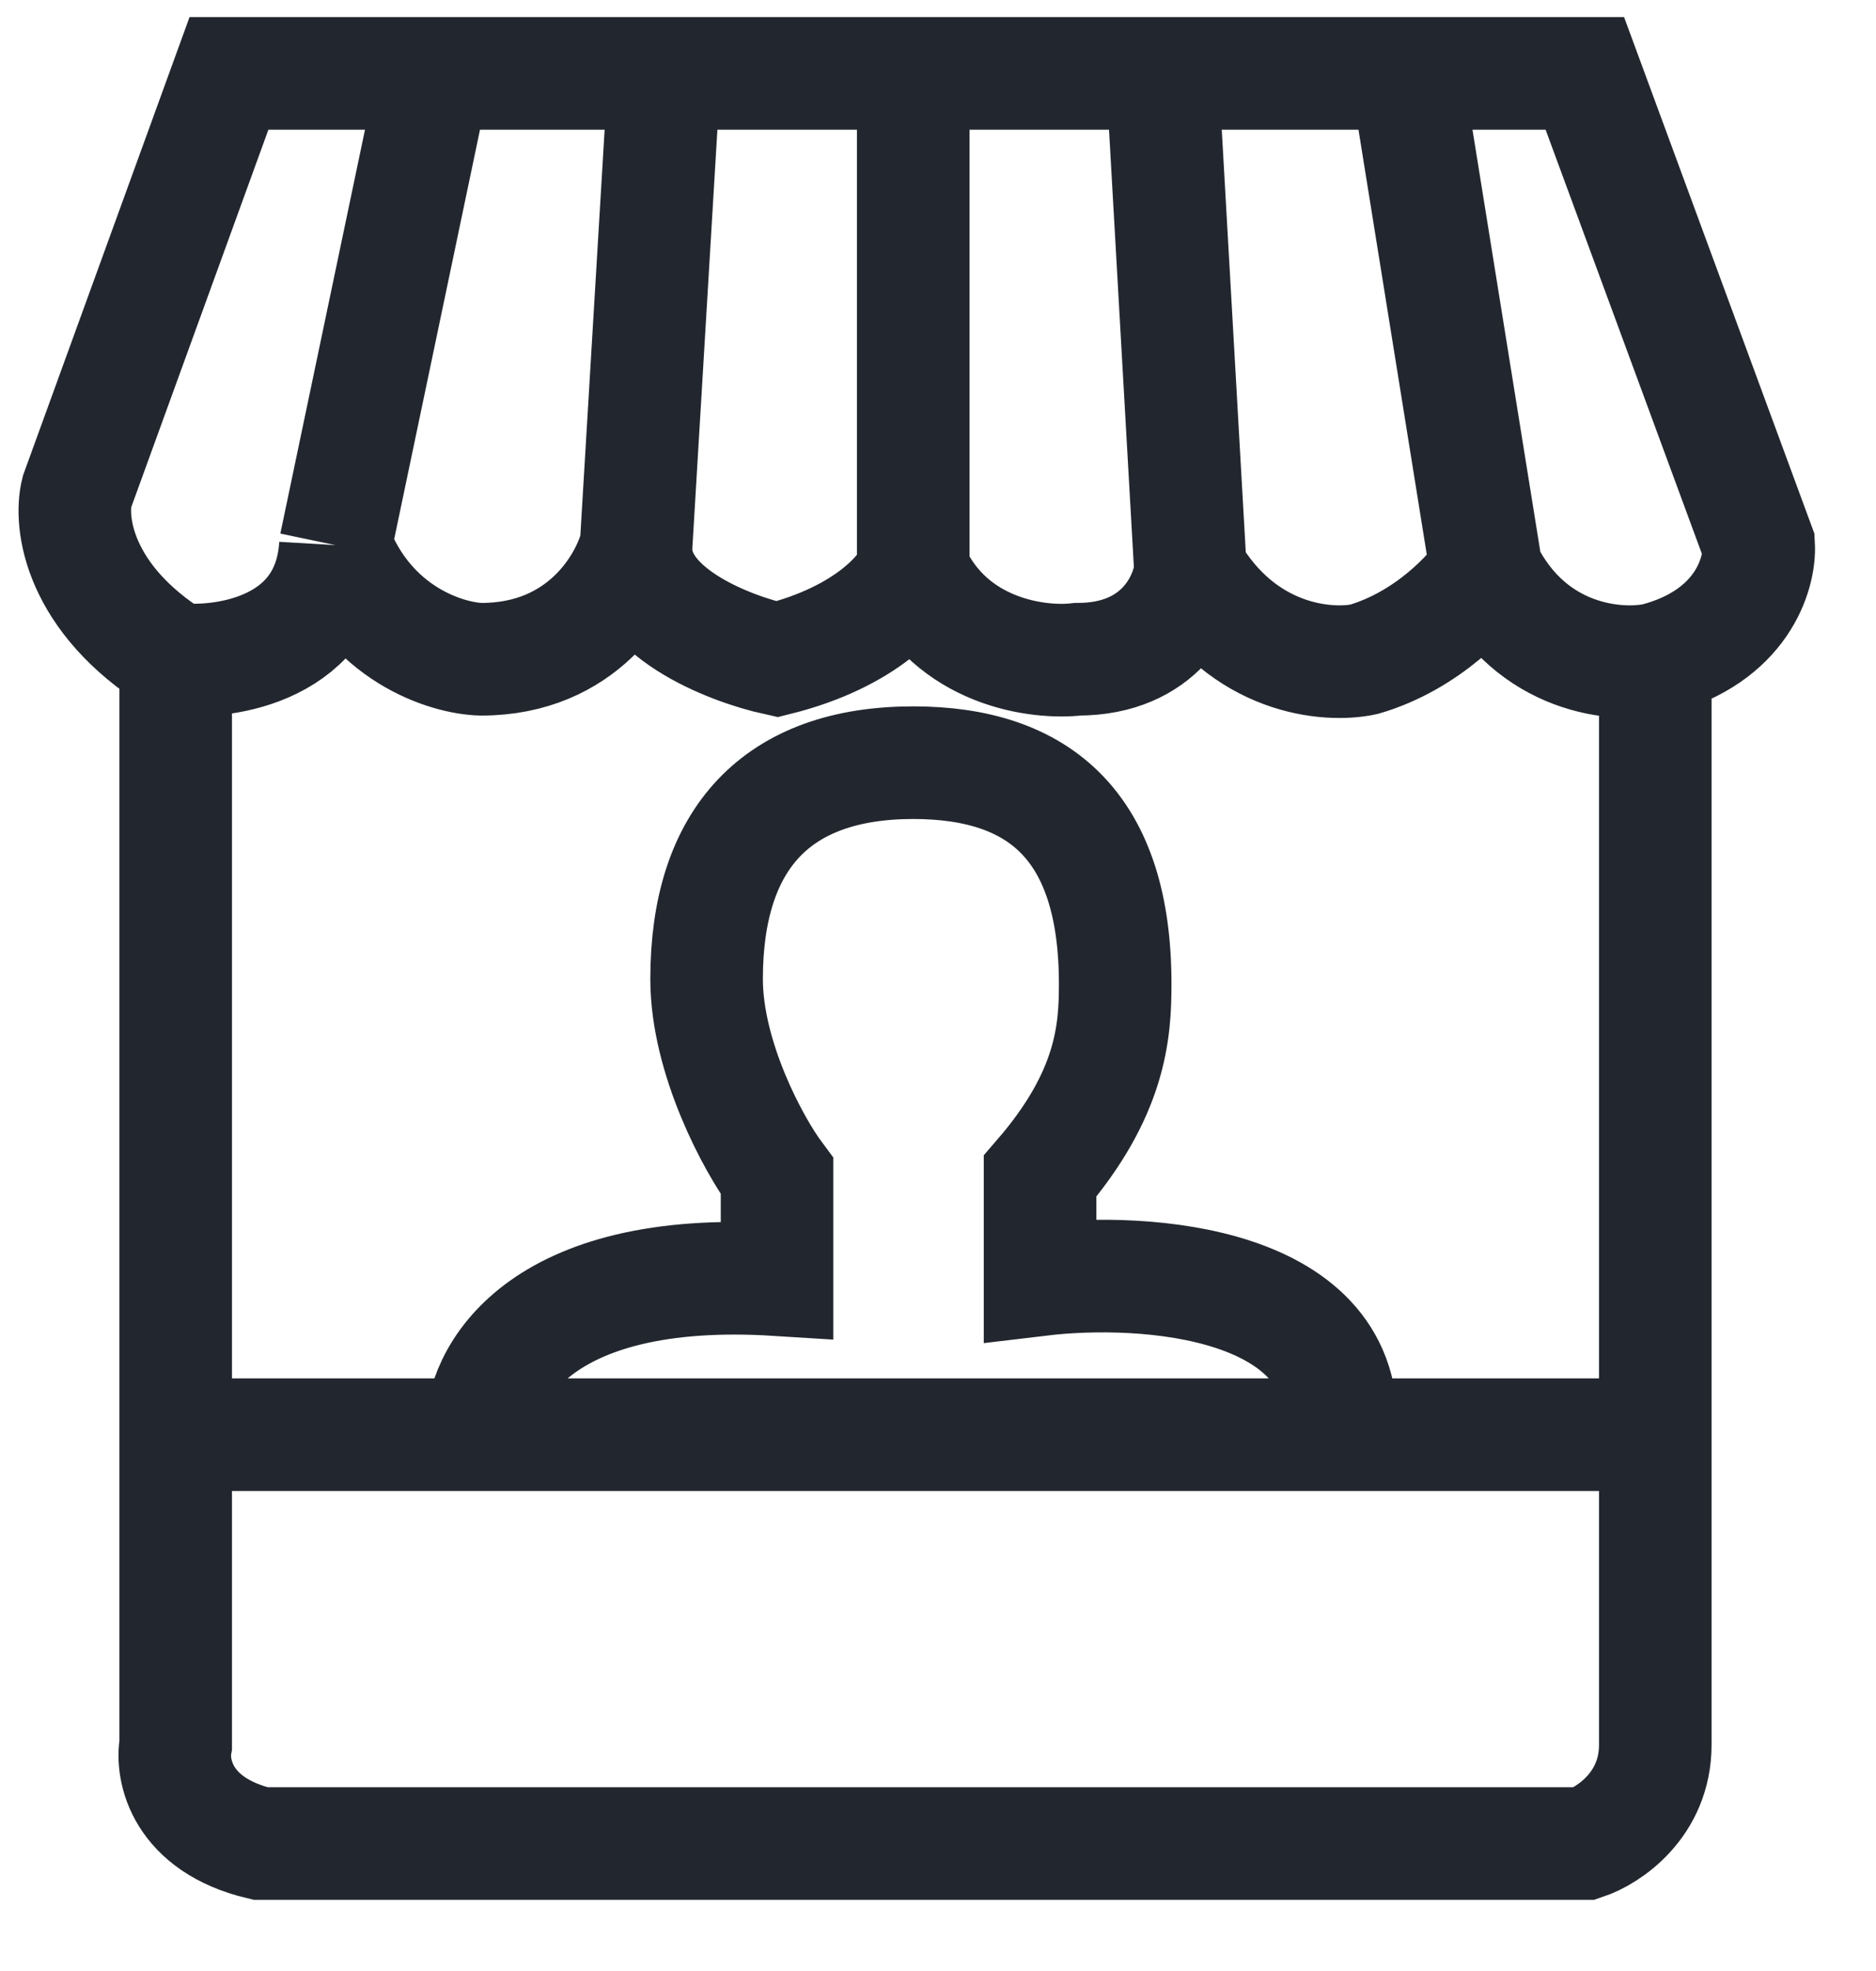 <svg width="20" height="21" viewBox="0 0 20 21" fill="none" xmlns="http://www.w3.org/2000/svg">
<path id="Vector 916" d="M1.873 7.024C0.836 6.376 0.738 5.565 0.82 5.241L2.441 0.782H4.63M1.873 7.024C2.414 7.078 3.511 6.911 3.576 5.808M1.873 7.024V15.286M3.576 5.808L4.63 0.782M3.576 5.808C3.935 6.758 4.762 7.015 5.13 7.024C6.212 7.024 6.682 6.214 6.782 5.808M4.63 0.782H7.083M7.083 0.782L6.782 5.808M7.083 0.782H9.736M6.782 5.808C6.74 6.51 7.766 6.911 8.284 7.024C9.246 6.784 9.653 6.29 9.736 6.073M9.736 0.782V6.073M9.736 0.782H12.39M9.736 6.073C10.137 6.955 11.072 7.074 11.489 7.024C12.37 7.024 12.657 6.39 12.691 6.073M12.39 0.782L12.691 6.073M12.39 0.782H14.994M12.691 6.073C13.251 7.035 14.159 7.108 14.543 7.024C15.224 6.824 15.695 6.307 15.845 6.073M14.994 0.782L15.845 6.073M14.994 0.782H16.896L18.749 5.808C18.766 6.113 18.569 6.784 17.647 7.024M15.845 6.073C16.326 7.035 17.247 7.108 17.647 7.024M17.647 7.024V15.286M1.873 15.286V18.59C1.824 18.858 1.936 19.442 2.777 19.642H16.896C17.147 19.558 17.647 19.231 17.647 18.59V15.286M1.873 15.286H5.13M17.647 15.286H14.293M5.13 15.286C5.113 14.668 5.721 13.473 8.284 13.634V12.532C8.034 12.198 7.533 11.273 7.533 10.431C7.533 8.932 8.284 8.126 9.736 8.126C11.088 8.126 11.889 8.81 11.889 10.483C11.889 10.986 11.849 11.651 11.088 12.532V13.634C12.207 13.5 14.413 13.644 14.293 15.286M5.13 15.286H14.293" stroke="#22272F" stroke-width="1.2"/>
</svg>
